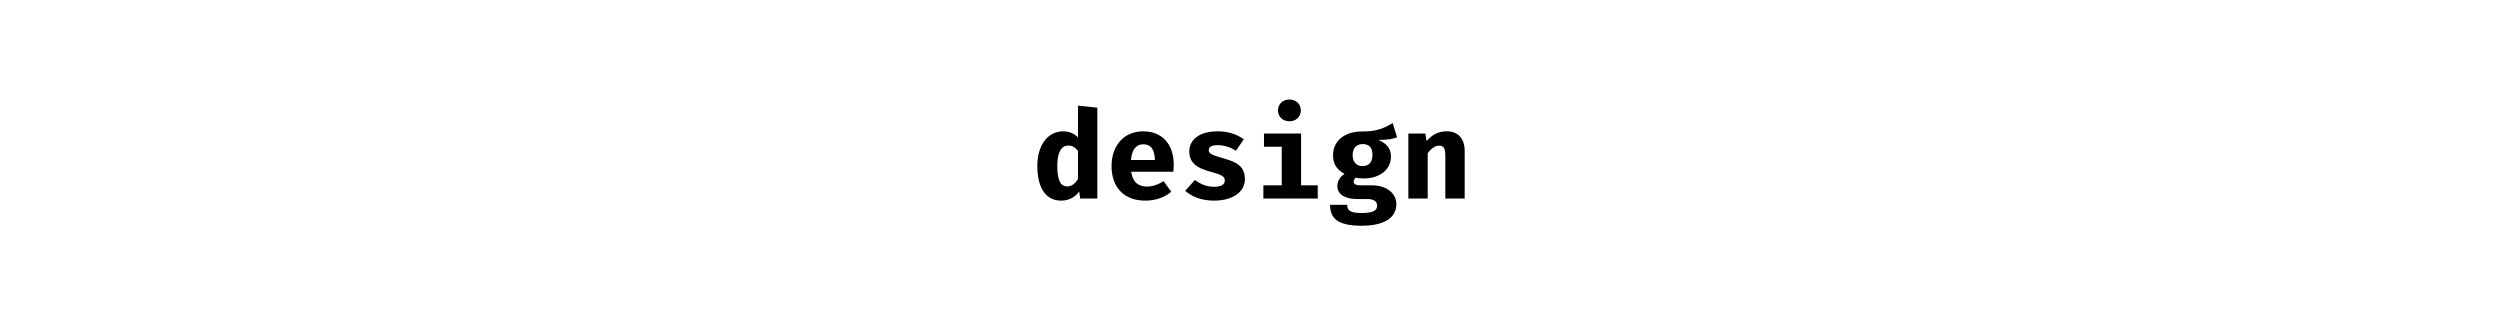 <?xml version="1.0" encoding="UTF-8"?>
<svg width="980px" height="128px" viewBox="0 0 980 128" version="1.1" xmlns="http://www.w3.org/2000/svg" xmlns:xlink="http://www.w3.org/1999/xlink">
    <!-- Generator: Sketch 52.5 (67469) - http://www.bohemiancoding.com/sketch -->
    <title>design</title>
    <desc>Created with Sketch.</desc>
    <g id="design" stroke="none" stroke-width="1" fill="none" fill-rule="evenodd">
        <path d="M422.568,41.4 L422.568,53.88 C421.032,52.296 419.064,51.48 416.808,51.48 C410.52,51.48 406.632,57.144 406.632,65.016 C406.632,73.224 409.656,78.648 415.992,78.648 C419.352,78.648 421.656,77.016 423.048,75.048 L423.432,77.832 L430.152,77.832 L430.152,42.216 L422.568,41.4 Z M418.824,57.048 C420.408,57.048 421.512,57.816 422.568,59.16 L422.568,70.152 C421.464,71.976 420.12,73.08 418.392,73.08 C416.088,73.08 414.456,71.352 414.456,65.064 C414.456,59.352 416.184,57.048 418.824,57.048 Z" id="Fill-5" fill="#000000"></path>
        <path d="M443.448,67.32 L459.96,67.32 C460.056,66.552 460.104,65.448 460.104,64.584 C460.104,56.376 455.448,51.48 448.152,51.48 C440.136,51.48 435.72,57.576 435.72,65.112 C435.72,73.032 440.232,78.648 448.968,78.648 C453.288,78.648 456.744,77.208 459.144,75.144 L456.12,71.016 C454.104,72.312 451.896,73.128 449.592,73.128 C446.328,73.128 443.976,71.496 443.448,67.32 Z M448.152,56.568 C451.368,56.568 452.664,59.016 452.712,62.712 L443.352,62.712 C443.688,58.488 445.464,56.568 448.152,56.568 Z" id="Fill-6" fill="#000000"></path>
        <path d="M475.896,73.224 C472.92,73.224 470.376,72.072 468.408,70.536 L464.616,74.808 C467.208,77.112 471,78.648 475.944,78.648 C482.424,78.648 487.992,75.816 487.992,70.2 C487.992,65.208 484.776,63.528 479.832,62.136 C474.84,60.744 473.832,60.168 473.832,58.872 C473.832,57.528 474.984,56.904 477.48,56.904 C479.928,56.904 482.424,57.768 484.536,59.064 L487.56,54.6 C485.064,52.776 481.8,51.48 477.24,51.48 C470.088,51.48 466.2,54.84 466.2,59.4 C466.2,63.912 469.416,65.928 474.072,67.176 C479.16,68.568 480.12,69.192 480.12,70.824 C480.12,72.456 478.44,73.224 475.896,73.224 Z" id="Fill-7" fill="#000000"></path>
        <path d="M505.464,39 C502.824,39 500.952,40.872 500.952,43.272 C500.952,45.72 502.824,47.544 505.464,47.544 C508.104,47.544 509.928,45.72 509.928,43.272 C509.928,40.872 508.104,39 505.464,39 Z M510.024,52.344 L495.48,52.344 L495.48,57.528 L502.44,57.528 L502.44,72.648 L495.24,72.648 L495.24,77.832 L516.552,77.832 L516.552,72.648 L510.024,72.648 L510.024,52.344 Z" id="Fill-8" fill="#000000"></path>
        <path d="M545.928,48.264 C542.856,50.088 539.592,51.672 533.928,51.528 C527.256,51.528 522.552,55.08 522.552,60.84 C522.552,64.152 523.848,66.408 527.064,68.136 C525.24,69.288 524.232,71.112 524.232,72.984 C524.232,75.672 526.536,78.024 532.104,78.024 L536.136,78.024 C538.68,78.024 539.832,79.08 539.832,80.568 C539.832,82.248 538.728,83.496 533.928,83.496 C529.08,83.496 528.12,82.488 528.12,80.28 L521.4,80.28 C521.4,85.32 523.944,88.488 533.736,88.488 C542.76,88.488 547.368,85.272 547.368,80.04 C547.368,75.768 543.576,72.648 537.672,72.648 L533.448,72.648 C531,72.648 530.664,71.88 530.664,71.112 C530.664,70.536 530.952,69.96 531.48,69.672 C532.392,69.864 533.352,69.96 534.456,69.96 C541.032,69.96 545.256,66.36 545.256,61.416 C545.256,58.104 543.528,56.232 540.312,54.84 C543.528,54.84 545.88,54.552 547.656,53.832 L545.928,48.264 Z M534.12,56.472 C536.664,56.472 538.008,57.816 538.008,60.648 C538.008,63.576 536.616,65.112 534.12,65.112 C531.768,65.112 530.232,63.528 530.232,60.744 C530.232,58.104 531.72,56.472 534.12,56.472 Z" id="Fill-9" fill="#000000"></path>
        <path d="M552.072,77.832 L559.656,77.832 L559.656,60.024 C561.096,58.2 562.488,57.096 564.12,57.096 C565.992,57.096 566.568,58.152 566.568,61.32 L566.568,77.832 L574.152,77.832 L574.152,59.112 C574.152,54.264 571.512,51.48 567.144,51.48 C563.88,51.48 561.48,52.728 559.224,55.272 L558.696,52.344 L552.072,52.344 L552.072,77.832 Z" id="Fill-10" fill="#000000"></path>
    </g>
</svg>